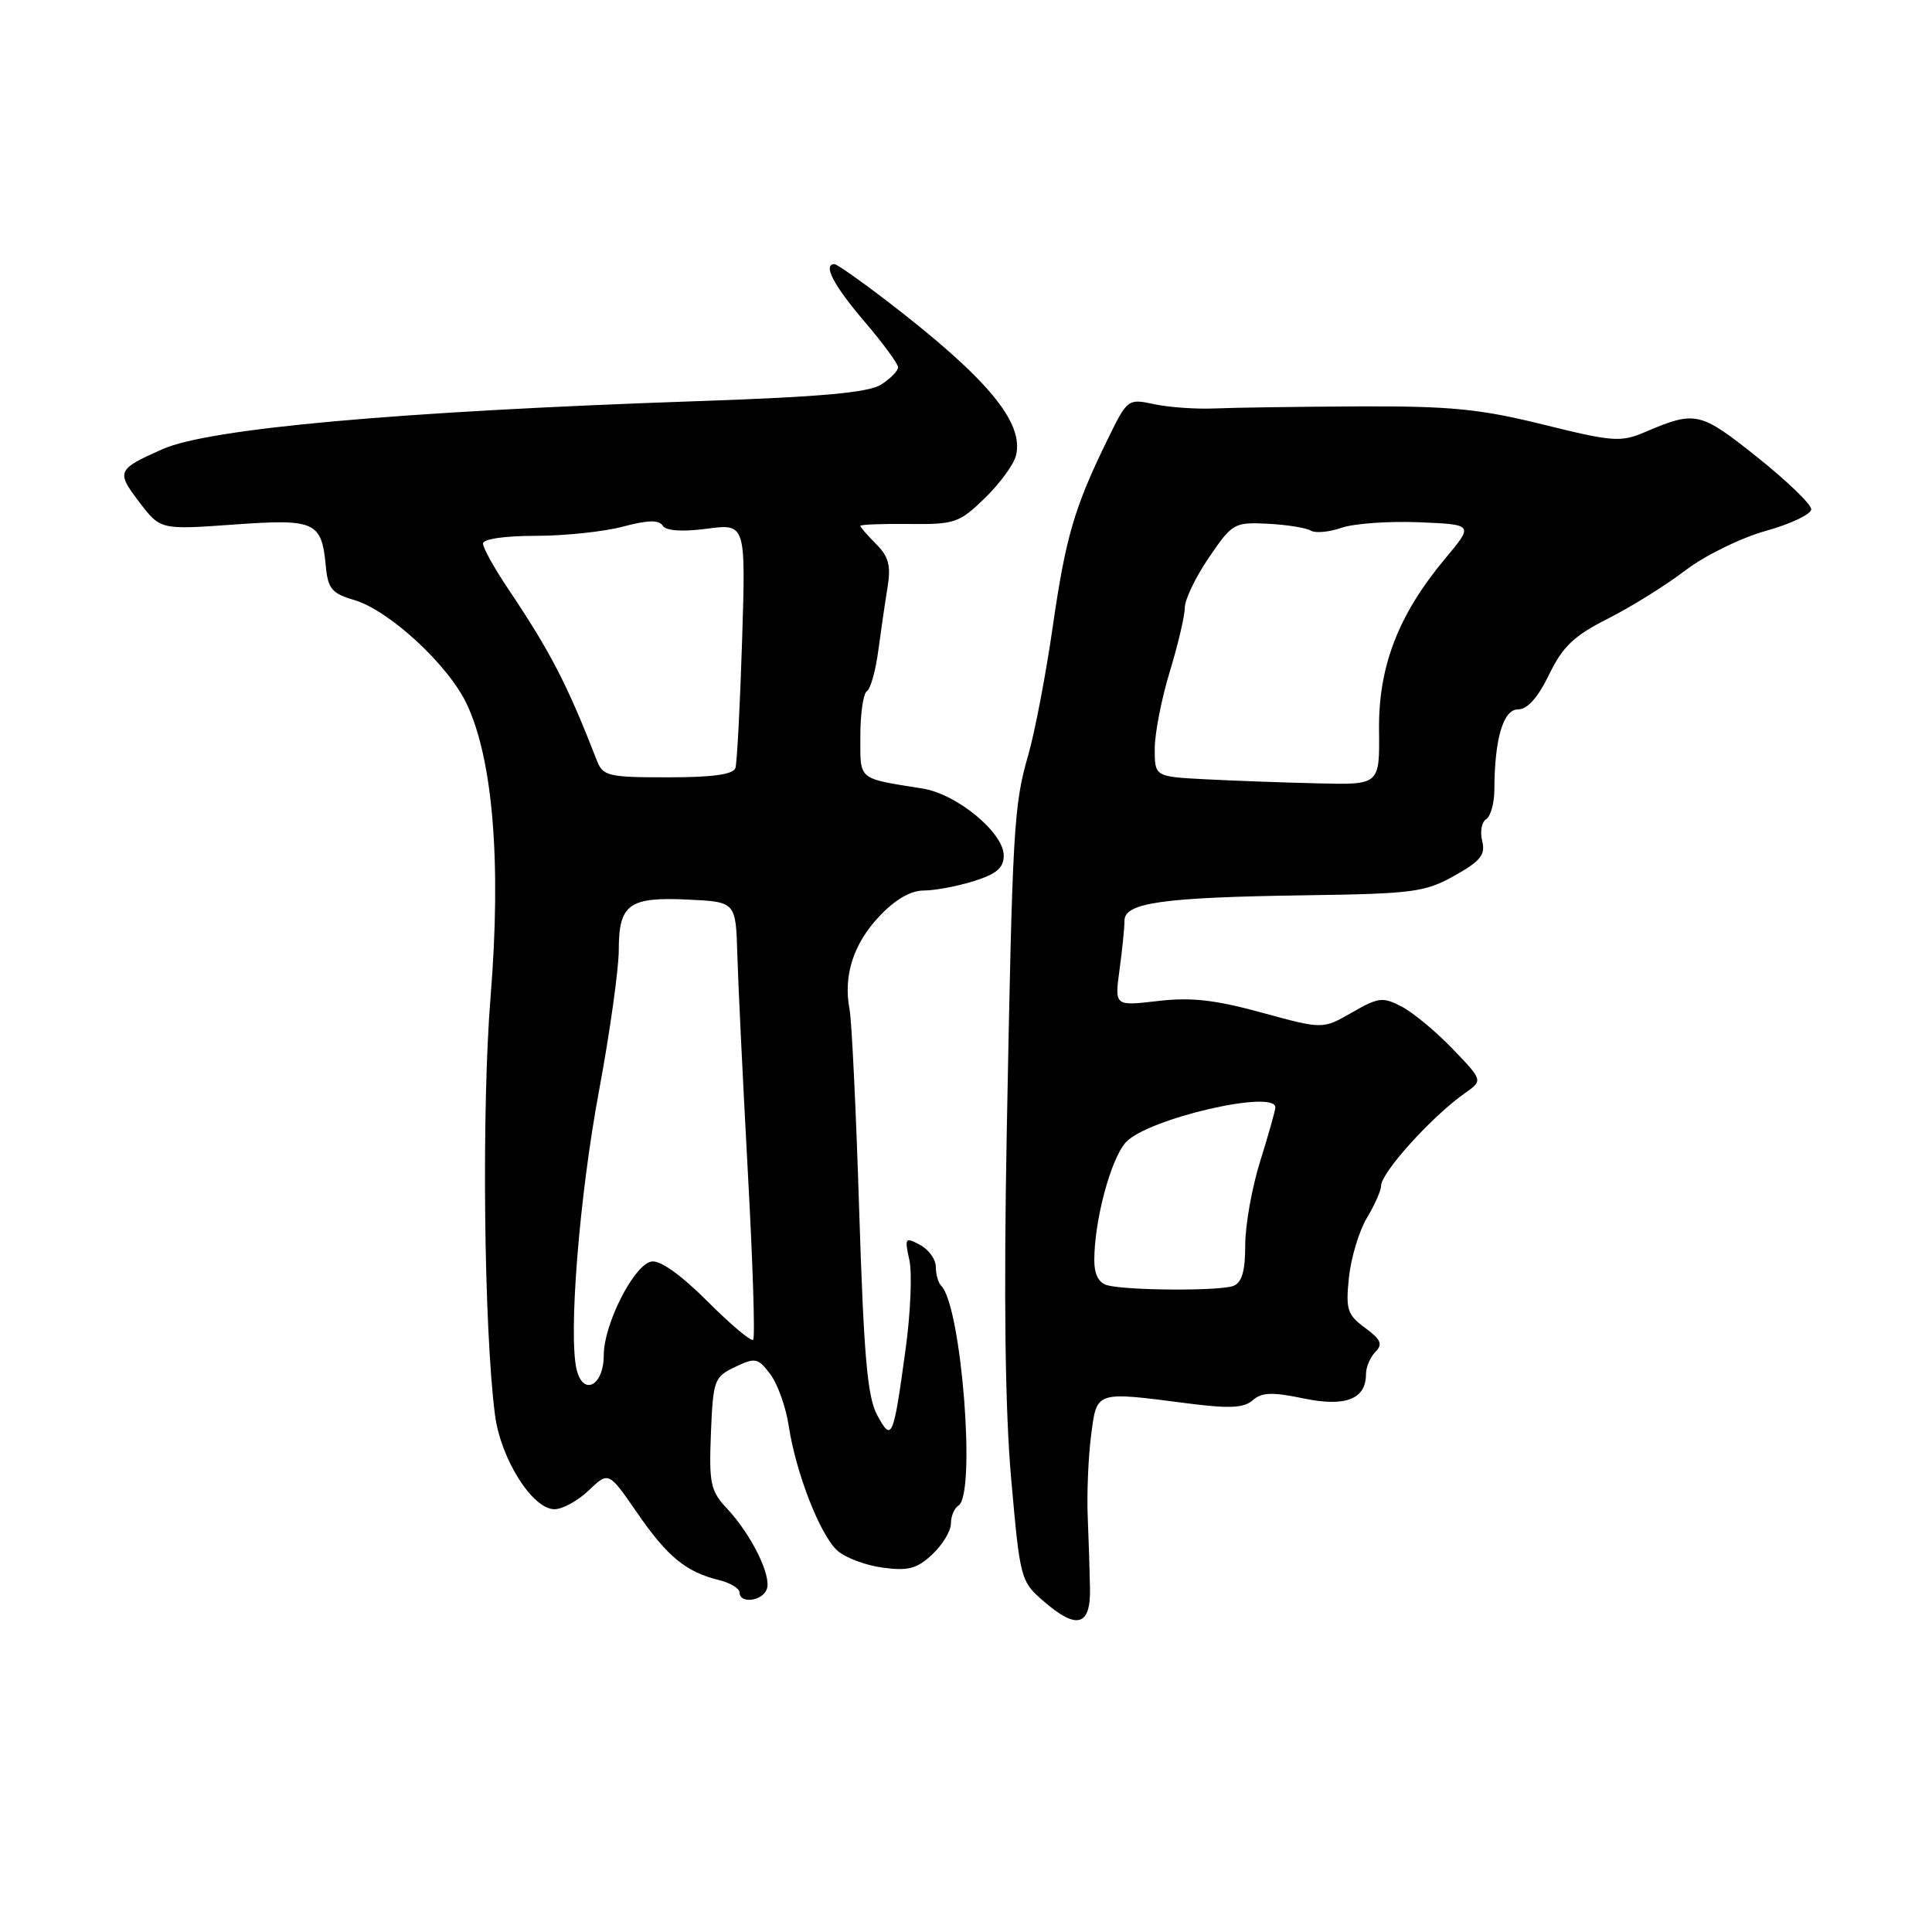 <?xml version="1.0" encoding="UTF-8" standalone="no"?>
<!DOCTYPE svg PUBLIC "-//W3C//DTD SVG 1.1//EN" "http://www.w3.org/Graphics/SVG/1.1/DTD/svg11.dtd" >
<svg xmlns="http://www.w3.org/2000/svg" xmlns:xlink="http://www.w3.org/1999/xlink" version="1.1" viewBox="0 0 256 256">
 <g >
 <path fill="currentColor"
d=" M 144.43 210.48 C 144.39 208.29 144.26 204.03 144.13 201.00 C 144.00 197.97 144.20 193.14 144.57 190.25 C 145.35 184.25 145.02 184.36 157.49 185.97 C 162.91 186.66 164.83 186.57 165.99 185.54 C 167.18 184.49 168.59 184.43 172.68 185.29 C 178.29 186.46 181.00 185.41 181.00 182.08 C 181.00 181.15 181.56 179.83 182.25 179.13 C 183.25 178.12 182.98 177.48 180.87 175.94 C 178.52 174.21 178.30 173.52 178.74 169.26 C 179.02 166.64 180.09 163.10 181.12 161.38 C 182.15 159.67 183.00 157.75 183.00 157.13 C 183.00 155.37 189.78 147.88 194.12 144.84 C 196.50 143.17 196.50 143.17 192.50 139.00 C 190.30 136.71 187.26 134.18 185.75 133.39 C 183.23 132.07 182.65 132.14 179.13 134.17 C 175.27 136.39 175.27 136.39 167.20 134.18 C 161.01 132.48 157.81 132.12 153.41 132.64 C 147.69 133.31 147.69 133.31 148.34 128.52 C 148.70 125.88 149.00 122.94 149.00 121.99 C 149.00 119.61 154.05 118.90 173.00 118.63 C 187.24 118.43 188.85 118.21 192.73 116.03 C 196.19 114.09 196.85 113.26 196.40 111.44 C 196.09 110.22 196.32 108.92 196.92 108.55 C 197.51 108.18 198.00 106.45 198.01 104.69 C 198.03 97.90 199.18 94.00 201.14 94.00 C 202.39 94.00 203.78 92.44 205.26 89.39 C 207.07 85.66 208.56 84.24 213.08 81.96 C 216.15 80.41 220.76 77.54 223.33 75.57 C 225.92 73.60 230.69 71.26 234.00 70.34 C 237.30 69.42 240.00 68.13 240.00 67.48 C 240.00 66.82 236.77 63.71 232.82 60.56 C 225.25 54.53 224.67 54.40 218.00 57.24 C 214.77 58.62 213.74 58.55 204.50 56.26 C 196.08 54.18 192.21 53.80 180.00 53.85 C 172.03 53.89 163.47 54.01 161.00 54.12 C 158.53 54.23 154.91 53.98 152.96 53.56 C 149.45 52.81 149.39 52.86 146.80 58.15 C 142.35 67.24 141.22 71.10 139.50 83.00 C 138.59 89.33 137.13 96.97 136.26 100.00 C 134.32 106.76 134.16 109.49 133.40 150.00 C 132.99 171.92 133.18 186.89 133.99 196.00 C 135.17 209.29 135.23 209.54 138.34 212.22 C 142.69 215.98 144.52 215.46 144.43 210.48 Z  M 101.60 210.59 C 102.27 208.84 99.58 203.36 96.34 199.90 C 94.14 197.55 93.94 196.57 94.20 189.91 C 94.49 182.86 94.63 182.46 97.40 181.13 C 100.09 179.85 100.43 179.92 102.07 182.09 C 103.04 183.38 104.14 186.46 104.51 188.93 C 105.44 195.12 108.66 203.38 110.94 205.45 C 111.99 206.40 114.70 207.42 116.96 207.72 C 120.35 208.18 121.52 207.86 123.54 205.96 C 124.89 204.69 126.00 202.86 126.00 201.88 C 126.00 200.91 126.45 199.84 127.00 199.50 C 129.36 198.04 127.40 173.07 124.72 170.38 C 124.32 169.99 124.00 168.86 124.00 167.87 C 124.00 166.88 123.06 165.56 121.90 164.95 C 119.93 163.89 119.84 164.01 120.50 166.98 C 120.88 168.71 120.65 174.04 119.99 178.82 C 118.37 190.66 118.17 191.11 116.23 187.50 C 114.93 185.11 114.46 179.66 113.85 160.50 C 113.44 147.30 112.86 135.26 112.57 133.75 C 111.72 129.28 113.07 125.07 116.51 121.42 C 118.60 119.20 120.66 118.00 122.38 118.00 C 123.84 118.00 126.82 117.44 129.02 116.76 C 132.04 115.81 133.00 115.00 133.00 113.36 C 133.00 110.34 126.81 105.22 122.27 104.49 C 113.54 103.09 114.00 103.47 114.00 97.54 C 114.00 94.56 114.39 91.88 114.87 91.58 C 115.35 91.28 116.02 88.89 116.37 86.27 C 116.72 83.65 117.27 79.86 117.60 77.85 C 118.07 74.96 117.76 73.76 116.10 72.10 C 114.94 70.94 114.00 69.85 114.00 69.68 C 114.00 69.50 116.90 69.39 120.44 69.43 C 126.49 69.50 127.11 69.29 130.48 66.02 C 132.46 64.10 134.32 61.56 134.62 60.37 C 135.73 55.95 130.79 50.05 117.33 39.73 C 113.93 37.13 110.89 35.00 110.58 35.00 C 108.99 35.00 110.45 37.81 114.50 42.55 C 116.98 45.45 119.00 48.20 119.00 48.67 C 119.00 49.14 117.99 50.17 116.75 50.96 C 115.08 52.02 108.86 52.59 92.51 53.15 C 52.72 54.52 27.73 56.76 21.50 59.53 C 15.50 62.20 15.37 62.49 18.45 66.52 C 21.25 70.20 21.25 70.20 30.93 69.51 C 41.79 68.73 42.61 69.10 43.17 75.00 C 43.45 78.01 43.98 78.64 46.92 79.50 C 51.54 80.85 59.40 88.10 61.84 93.27 C 65.32 100.62 66.44 114.32 65.01 132.00 C 63.80 146.91 64.11 176.03 65.59 187.50 C 66.34 193.29 70.53 199.95 73.45 199.98 C 74.52 199.99 76.57 198.87 78.02 197.48 C 80.64 194.97 80.64 194.97 84.40 200.42 C 88.42 206.26 90.88 208.29 95.25 209.36 C 96.76 209.73 98.00 210.48 98.00 211.02 C 98.00 212.53 100.99 212.18 101.60 210.59 Z  M 146.75 170.31 C 145.59 170.01 145.00 168.88 145.00 166.98 C 145.00 161.71 147.19 153.53 149.19 151.35 C 152.04 148.24 169.03 144.29 168.99 146.75 C 168.98 147.16 168.08 150.35 166.99 153.84 C 165.89 157.33 165.00 162.34 165.00 164.98 C 165.00 168.44 164.56 169.96 163.42 170.39 C 161.64 171.08 149.44 171.01 146.75 170.31 Z  M 159.75 103.26 C 153.00 102.91 153.00 102.91 153.01 99.20 C 153.01 97.17 153.91 92.58 155.00 89.00 C 156.09 85.42 156.99 81.61 156.99 80.52 C 157.00 79.43 158.44 76.43 160.20 73.86 C 163.29 69.32 163.55 69.18 168.00 69.40 C 170.53 69.53 173.09 69.94 173.69 70.31 C 174.28 70.67 176.11 70.51 177.74 69.94 C 179.37 69.37 183.98 69.04 187.99 69.20 C 195.27 69.50 195.27 69.50 191.52 73.98 C 185.28 81.44 182.63 88.32 182.73 96.75 C 182.81 104.00 182.81 104.00 174.66 103.80 C 170.17 103.70 163.46 103.45 159.75 103.26 Z  M 76.42 181.53 C 75.29 177.02 76.76 158.53 79.38 144.50 C 80.81 136.80 81.99 128.42 81.99 125.87 C 82.00 119.80 83.33 118.83 91.16 119.20 C 97.50 119.50 97.50 119.50 97.70 126.50 C 97.81 130.35 98.44 143.30 99.09 155.27 C 99.75 167.25 100.07 177.26 99.80 177.53 C 99.54 177.80 96.80 175.50 93.73 172.42 C 90.19 168.89 87.46 166.95 86.32 167.16 C 83.99 167.59 80.00 175.46 80.00 179.60 C 80.00 183.59 77.30 185.04 76.42 181.53 Z  M 79.08 100.75 C 75.13 90.61 72.98 86.44 67.25 77.90 C 65.46 75.23 64.00 72.59 64.00 72.02 C 64.00 71.42 66.89 71.00 70.99 71.00 C 74.83 71.00 80.03 70.45 82.54 69.78 C 85.80 68.91 87.31 68.87 87.80 69.64 C 88.25 70.34 90.33 70.49 93.66 70.06 C 98.82 69.38 98.82 69.38 98.33 84.94 C 98.06 93.50 97.66 101.06 97.45 101.75 C 97.18 102.62 94.48 103.00 88.51 103.00 C 80.56 103.00 79.89 102.84 79.08 100.75 Z "/>
</g>
</svg>